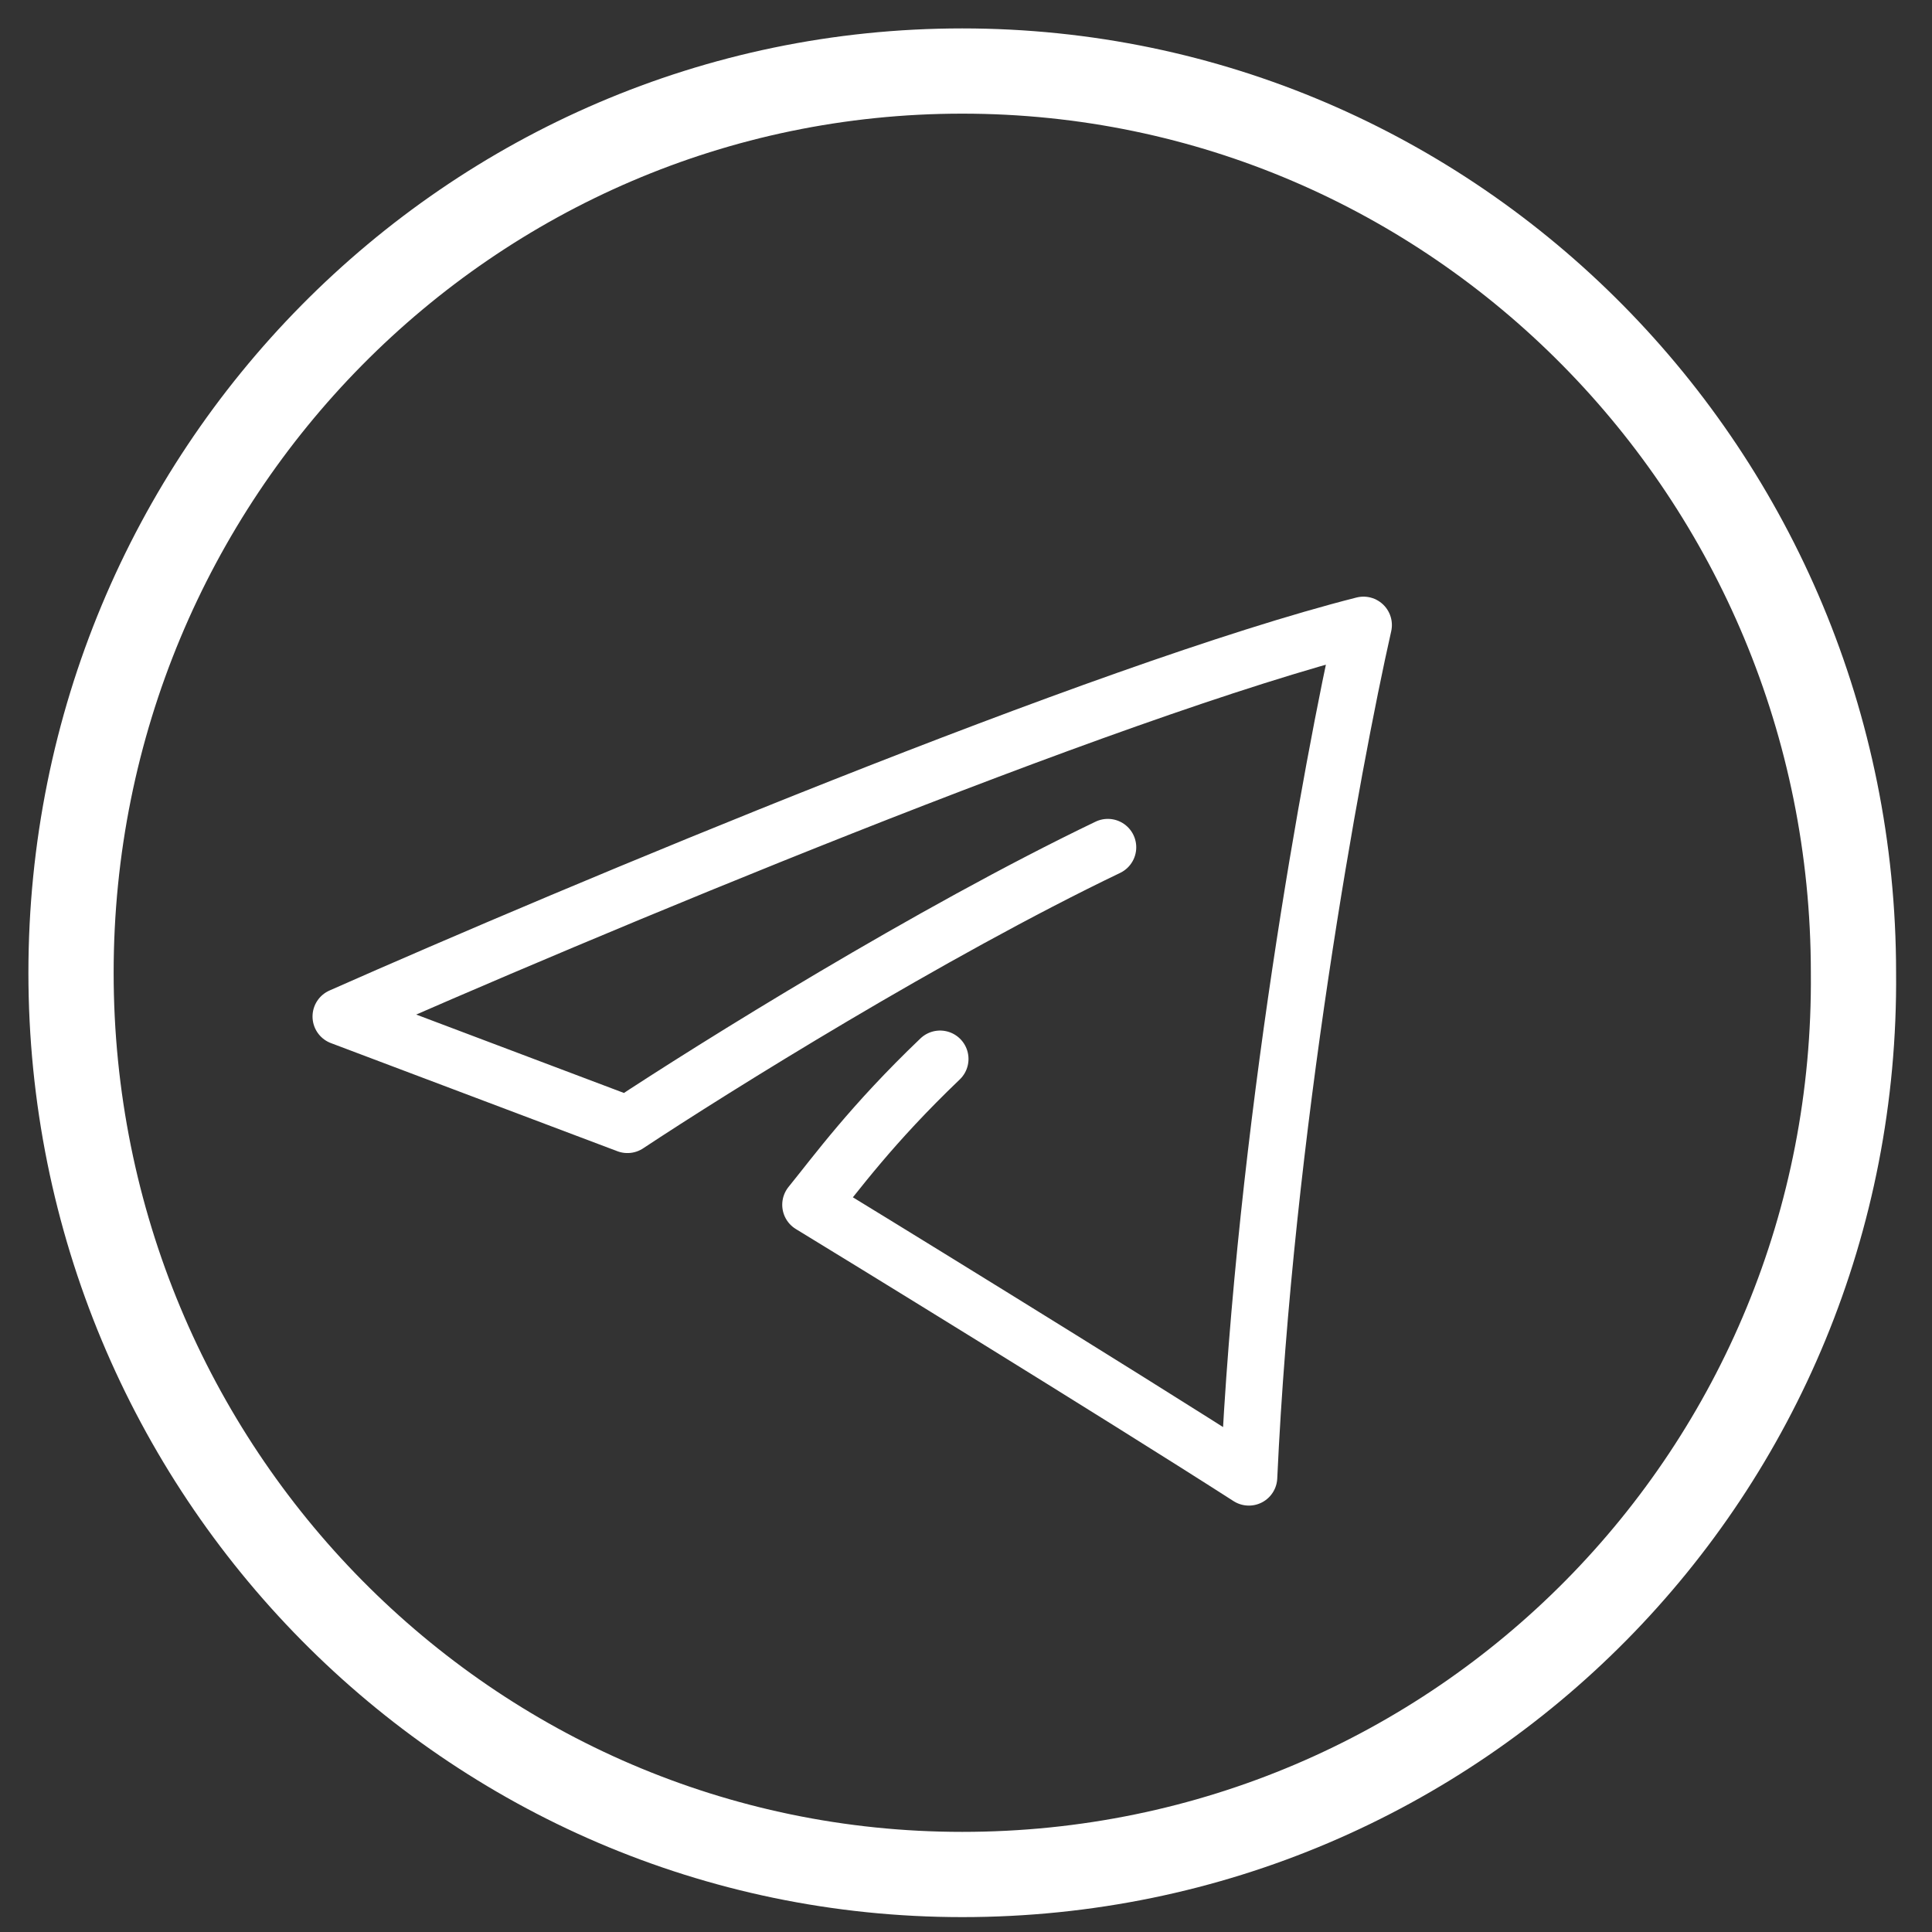 <svg width="34" height="34" viewBox="0 0 34 34" fill="none" xmlns="http://www.w3.org/2000/svg">
<rect x="0" y="0" width="34" height="34" fill="#333333" stroke="none"/>
<path d="M1.25 17.119C1.25 25.88 8.258 32.988 16.934 32.988C25.684 32.988 32.699 25.884 32.618 17.115C32.616 8.356 25.609 1.25 16.934 1.25C8.258 1.25 1.25 8.358 1.25 17.119Z" stroke="white" stroke-width="1.5" stroke-miterlimit="10"/>
<path d="M16.544 18.636C15.335 19.792 14.719 20.644 14.266 21.202C14.918 21.598 19.625 24.486 21.978 25.996C22.257 19.906 23.439 13.461 23.995 11C19.434 12.157 10.098 16.075 6 17.889L11.042 19.792C12.557 18.79 16.369 16.412 19.496 14.911" stroke="white" stroke-linecap="round" stroke-linejoin="round"/>
</svg>
